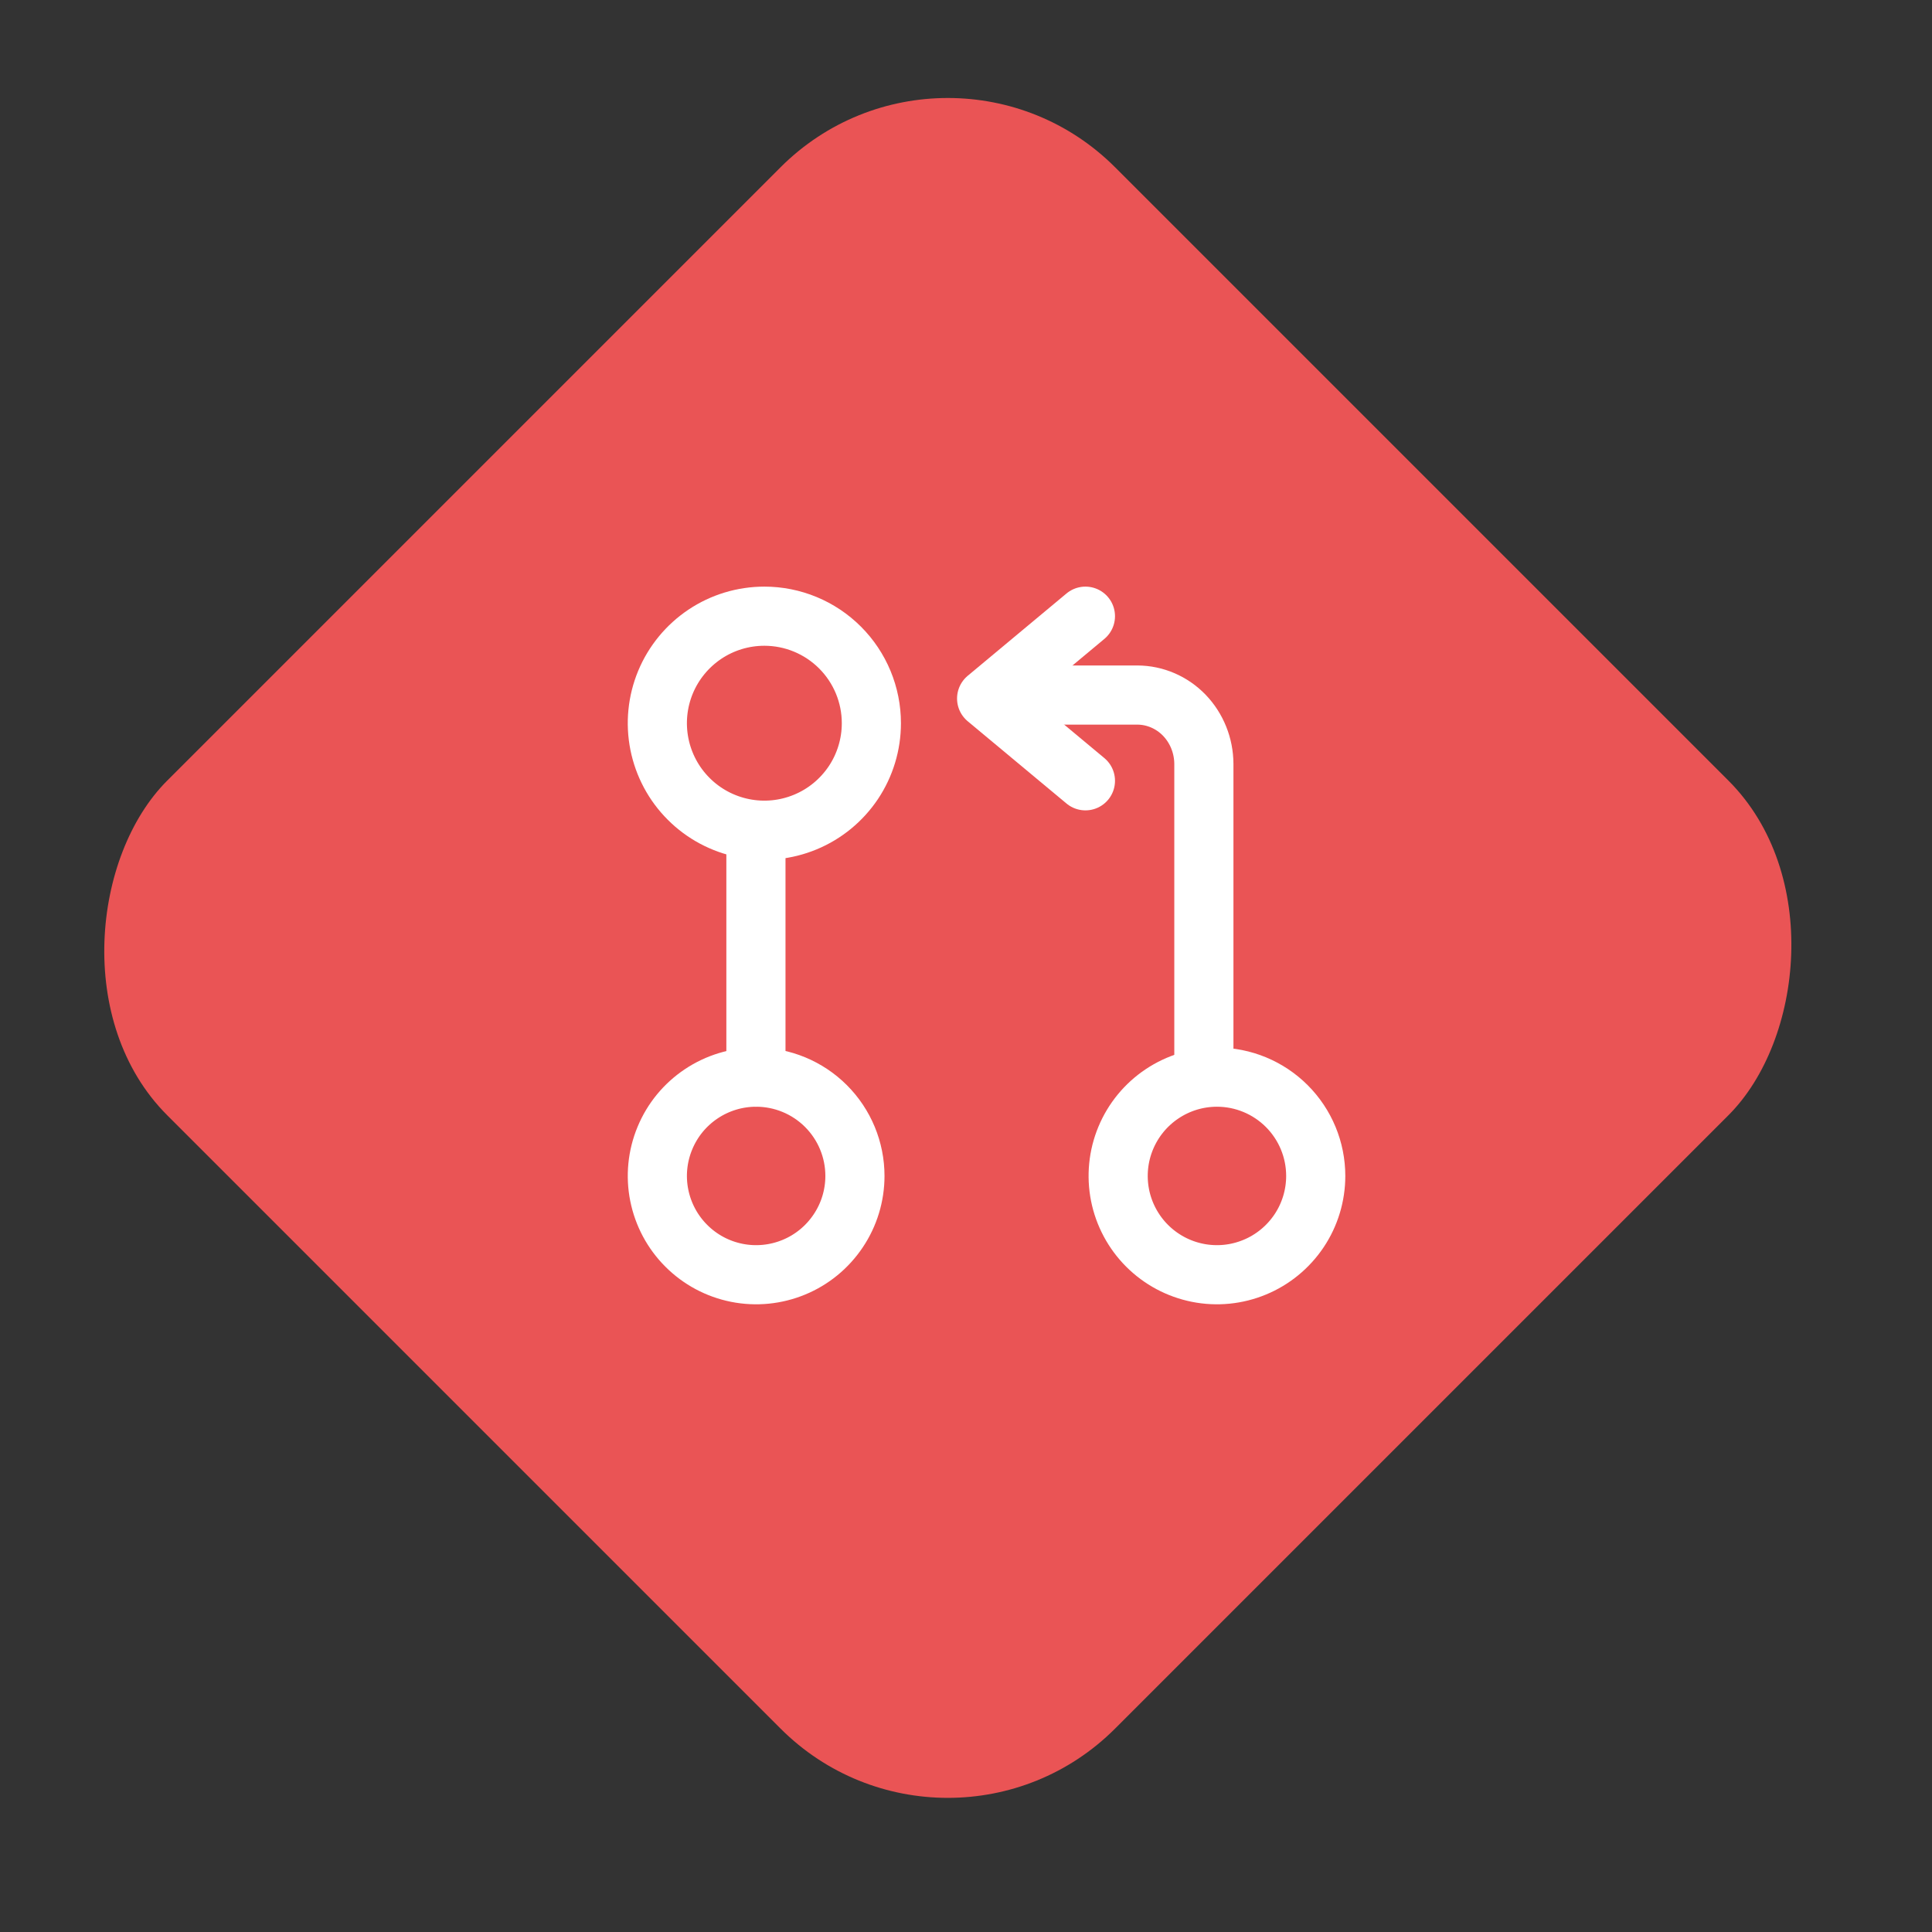 <svg width="49" height="49" viewBox="0 0 49 49" fill="none" xmlns="http://www.w3.org/2000/svg">
<rect x="0" y="0" width="49" height="49" fill="#333333" stroke="none"/>
<rect x="24.039" width="34" height="34" rx="6" transform="rotate(45 24.039 0)" fill="#EA5455"/>
<path d="M30.533 27.213V19.375C30.531 18.912 30.353 18.469 30.038 18.141C29.722 17.814 29.294 17.63 28.848 17.628H25.969" stroke="white" stroke-width="1.5" stroke-linecap="round" stroke-linejoin="round"/>
<path d="M27.529 15.628L25.023 17.716L27.529 19.803" stroke="white" stroke-width="1.5" stroke-linecap="round" stroke-linejoin="round"/>
<path d="M19.172 21.474V27.319" stroke="white" stroke-width="1.5" stroke-linecap="round" stroke-linejoin="round"/>
<path d="M22.1 18.342C22.1 18.879 21.941 19.404 21.643 19.85C21.344 20.296 20.921 20.644 20.425 20.849C19.929 21.055 19.383 21.109 18.857 21.004C18.33 20.899 17.846 20.641 17.467 20.261C17.087 19.882 16.829 19.398 16.724 18.872C16.619 18.345 16.673 17.799 16.878 17.303C17.084 16.807 17.432 16.384 17.878 16.085C18.324 15.787 18.849 15.628 19.386 15.628C20.106 15.628 20.796 15.914 21.305 16.423C21.814 16.932 22.1 17.622 22.1 18.342Z" stroke="white" stroke-width="1.5" stroke-linecap="round" stroke-linejoin="round"/>
<path d="M21.683 29.825C21.683 30.32 21.536 30.805 21.26 31.216C20.985 31.628 20.594 31.95 20.136 32.139C19.678 32.329 19.174 32.379 18.688 32.282C18.202 32.185 17.756 31.947 17.406 31.596C17.055 31.246 16.817 30.799 16.72 30.313C16.623 29.827 16.673 29.324 16.863 28.866C17.052 28.408 17.373 28.017 17.785 27.742C18.197 27.466 18.682 27.319 19.177 27.319C19.842 27.319 20.479 27.583 20.949 28.053C21.419 28.523 21.683 29.16 21.683 29.825Z" stroke="white" stroke-width="1.5" stroke-linecap="round" stroke-linejoin="round"/>
<path d="M33.37 29.825C33.37 30.32 33.223 30.805 32.948 31.216C32.672 31.628 32.281 31.95 31.823 32.139C31.366 32.329 30.862 32.379 30.376 32.282C29.89 32.185 29.444 31.947 29.093 31.596C28.743 31.246 28.504 30.799 28.407 30.313C28.311 29.827 28.36 29.324 28.55 28.866C28.74 28.408 29.061 28.017 29.473 27.742C29.885 27.466 30.369 27.319 30.865 27.319C31.529 27.319 32.166 27.583 32.636 28.053C33.106 28.523 33.37 29.16 33.37 29.825Z" stroke="white" stroke-width="1.5" stroke-linecap="round" stroke-linejoin="round"/>
</svg>
